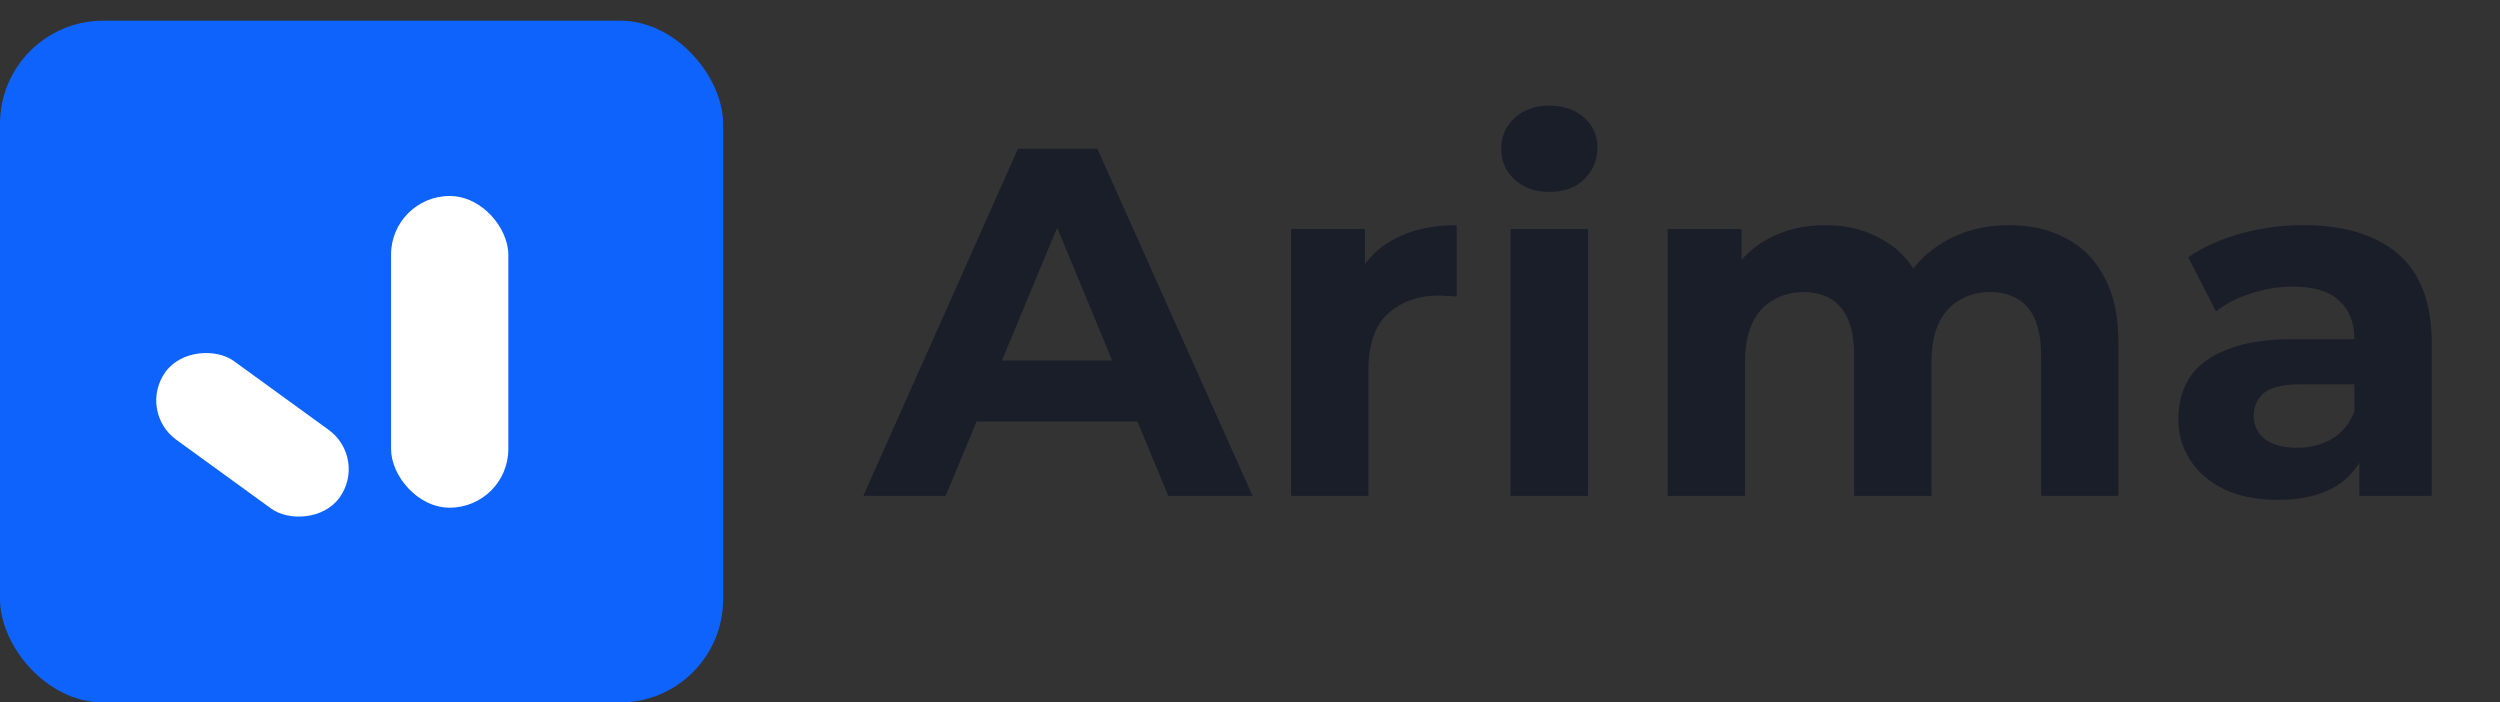 <svg width="121" height="34" viewBox="0 0 121 34" fill="none" xmlns="http://www.w3.org/2000/svg">
<rect x="0" y="0" width="121" height="34" fill="#333333" stroke="none"/>
<path d="M41.784 24L49.272 7.2L53.112 7.2L60.624 24H56.544L50.4 9.168H51.936L45.768 24H41.784ZM45.528 20.4L46.56 17.448L55.2 17.448L56.256 20.4L45.528 20.4ZM62.487 24V11.088H66.063V14.736L65.559 13.68C65.943 12.768 66.559 12.08 67.407 11.616C68.255 11.136 69.287 10.896 70.503 10.896V14.352C70.343 14.336 70.199 14.328 70.071 14.328C69.943 14.312 69.807 14.304 69.663 14.304C68.639 14.304 67.807 14.6 67.167 15.192C66.543 15.768 66.231 16.672 66.231 17.904V24H62.487ZM73.113 24V11.088H76.857V24H73.113ZM74.985 9.288C74.297 9.288 73.737 9.088 73.305 8.688C72.873 8.288 72.657 7.792 72.657 7.2C72.657 6.608 72.873 6.112 73.305 5.712C73.737 5.312 74.297 5.112 74.985 5.112C75.673 5.112 76.233 5.304 76.665 5.688C77.097 6.056 77.313 6.536 77.313 7.128C77.313 7.752 77.097 8.272 76.665 8.688C76.249 9.088 75.689 9.288 74.985 9.288ZM97.252 10.896C98.276 10.896 99.18 11.104 99.964 11.52C100.764 11.92 101.388 12.544 101.836 13.392C102.3 14.224 102.532 15.296 102.532 16.608V24L98.788 24V17.184C98.788 16.144 98.572 15.376 98.14 14.88C97.708 14.384 97.1 14.136 96.316 14.136C95.772 14.136 95.284 14.264 94.852 14.52C94.42 14.76 94.084 15.128 93.844 15.624C93.604 16.12 93.484 16.752 93.484 17.52V24H89.74V17.184C89.74 16.144 89.524 15.376 89.092 14.88C88.676 14.384 88.076 14.136 87.292 14.136C86.748 14.136 86.26 14.264 85.828 14.52C85.396 14.76 85.06 15.128 84.82 15.624C84.58 16.12 84.46 16.752 84.46 17.52V24H80.716V11.088L84.292 11.088V14.616L83.62 13.584C84.068 12.704 84.7 12.04 85.516 11.592C86.348 11.128 87.292 10.896 88.348 10.896C89.532 10.896 90.564 11.2 91.444 11.808C92.34 12.4 92.932 13.312 93.22 14.544L91.9 14.184C92.332 13.176 93.02 12.376 93.964 11.784C94.924 11.192 96.02 10.896 97.252 10.896ZM114.192 24V21.48L113.952 20.928V16.416C113.952 15.616 113.704 14.992 113.208 14.544C112.728 14.096 111.984 13.872 110.976 13.872C110.288 13.872 109.608 13.984 108.936 14.208C108.28 14.416 107.72 14.704 107.256 15.072L105.912 12.456C106.616 11.96 107.464 11.576 108.456 11.304C109.448 11.032 110.456 10.896 111.48 10.896C113.448 10.896 114.976 11.36 116.064 12.288C117.152 13.216 117.696 14.664 117.696 16.632V24H114.192ZM110.256 24.192C109.248 24.192 108.384 24.024 107.664 23.688C106.944 23.336 106.392 22.864 106.008 22.272C105.624 21.68 105.432 21.016 105.432 20.28C105.432 19.512 105.616 18.84 105.984 18.264C106.368 17.688 106.968 17.24 107.784 16.92C108.6 16.584 109.664 16.416 110.976 16.416H114.408V18.6H111.384C110.504 18.6 109.896 18.744 109.56 19.032C109.24 19.32 109.08 19.68 109.08 20.112C109.08 20.592 109.264 20.976 109.632 21.264C110.016 21.536 110.536 21.672 111.192 21.672C111.816 21.672 112.376 21.528 112.872 21.24C113.368 20.936 113.728 20.496 113.952 19.92L114.528 21.648C114.256 22.48 113.76 23.112 113.04 23.544C112.32 23.976 111.392 24.192 110.256 24.192Z" fill="#1A1E29"/>
<rect y="1" width="35" height="33" rx="5" fill="#0F63FD"/>
<rect x="18.927" y="9.486" width="5.676" height="15.086" rx="2.838" fill="white"/>
<rect width="4.72" height="10.394" rx="2.36" transform="matrix(-0.59 0.807 -0.809 -0.587 17.817 22.191)" fill="white"/>
</svg>
